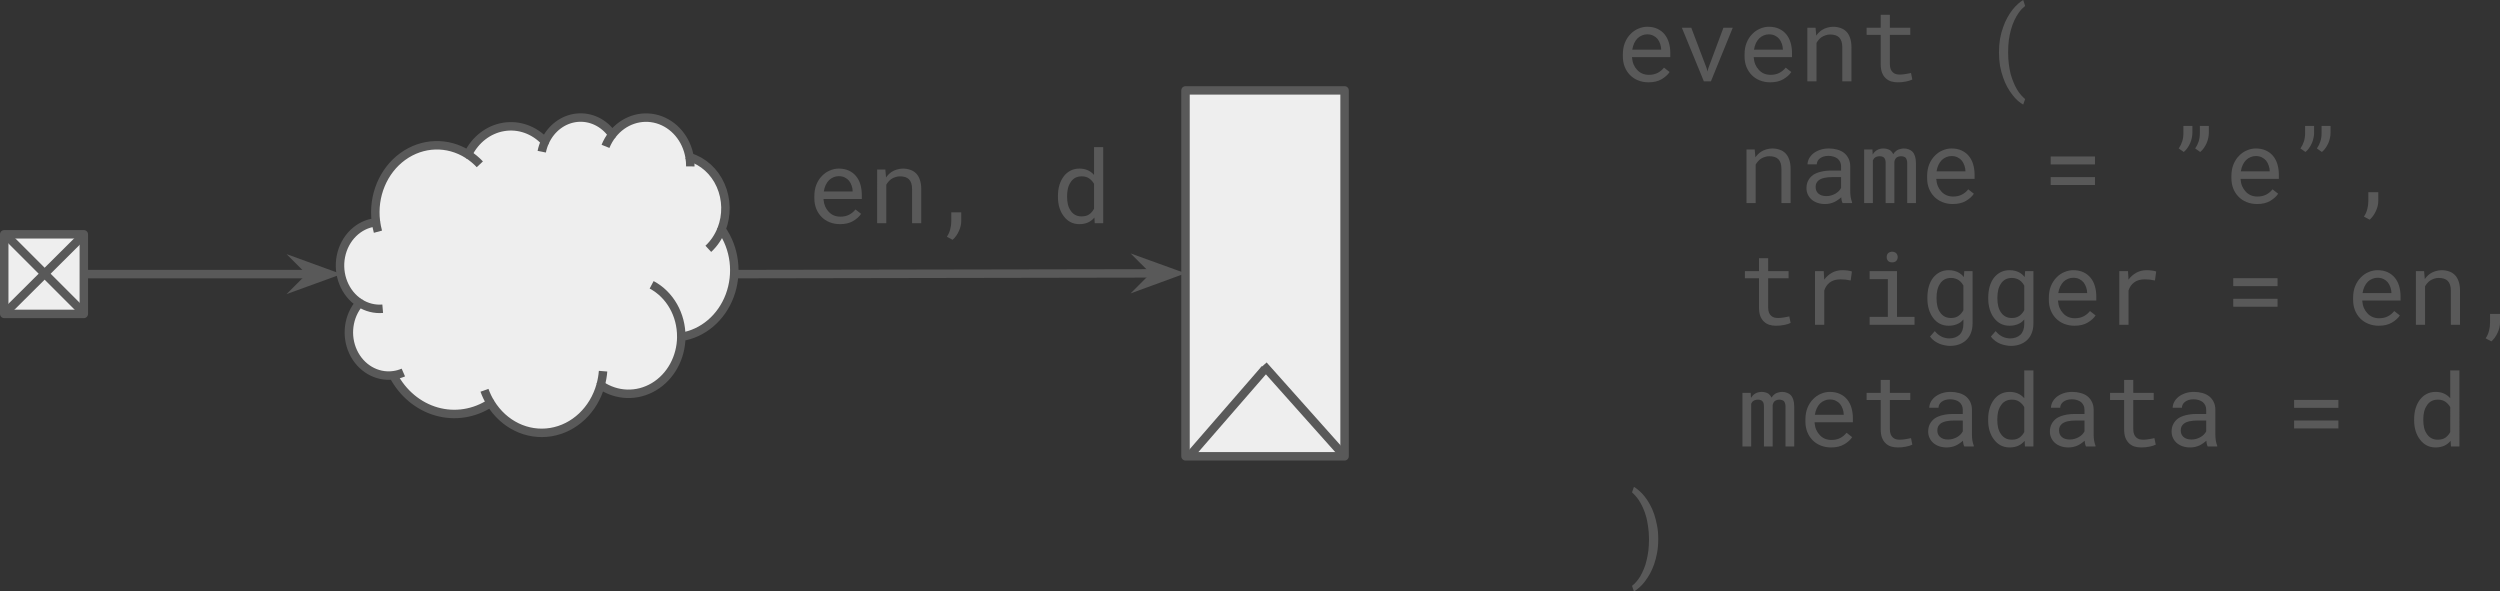 <?xml version="1.0" encoding="UTF-8" standalone="no"?>
<svg
   width="443.678pt"
   height="104.962pt"
   viewBox="0 0 443.678 104.962"
   version="1.1"
   id="svg81"
   xmlns:xlink="http://www.w3.org/1999/xlink"
   xmlns="http://www.w3.org/2000/svg"
   xmlns:svg="http://www.w3.org/2000/svg">
  <rect x="0" y="0" width="443.678" height="104.962" fill="#333333" stroke="none"/>
  <defs
     id="defs15">
    <g
       id="g15">
      <g
         id="glyph-0-0">
        <path
           d="M 5.734,0.172 C 6.66,0.172 7.438,-0.008 8.062,-0.375 8.695,-0.75 9.172,-1.176 9.484,-1.656 l -1,-0.781 C 8.191,-2.051 7.816,-1.738 7.359,-1.5 6.91,-1.27 6.395,-1.156 5.812,-1.156 5.375,-1.156 4.973,-1.234 4.609,-1.391 4.242,-1.555 3.938,-1.785 3.688,-2.078 3.438,-2.348 3.238,-2.656 3.094,-3 2.945,-3.352 2.852,-3.766 2.812,-4.234 v -0.062 h 6.797 v -0.719 c 0,-0.664 -0.086,-1.281 -0.25,-1.844 C 9.191,-7.43 8.938,-7.926 8.594,-8.344 8.258,-8.758 7.832,-9.086 7.312,-9.328 6.801,-9.566 6.203,-9.688 5.516,-9.688 c -0.543,0 -1.074,0.117 -1.594,0.344 -0.523,0.219 -0.98,0.539 -1.375,0.953 -0.418,0.418 -0.75,0.934 -1,1.547 C 1.305,-6.238 1.188,-5.555 1.188,-4.797 v 0.375 c 0,0.668 0.109,1.281 0.328,1.844 0.227,0.562 0.539,1.047 0.938,1.453 0.395,0.406 0.875,0.727 1.438,0.953 0.562,0.227 1.176,0.344 1.844,0.344 z M 5.516,-8.344 c 0.414,0 0.773,0.078 1.078,0.234 0.301,0.148 0.551,0.34 0.75,0.578 0.195,0.25 0.352,0.547 0.469,0.891 0.113,0.336 0.172,0.648 0.172,0.938 V -5.625 h -5.125 c 0.07,-0.438 0.188,-0.82 0.344,-1.156 0.164,-0.344 0.363,-0.629 0.594,-0.859 0.238,-0.227 0.504,-0.398 0.797,-0.516 0.289,-0.125 0.598,-0.188 0.922,-0.188 z m 0,0"
           id="path1" />
      </g>
      <g
         id="glyph-0-1">
        <path
           d="m 4.766,0 h 1.25 l 3.875,-9.516 H 8.234 L 5.562,-2.344 5.406,-1.75 5.25,-2.344 2.531,-9.516 H 0.859 Z m 0,0"
           id="path2" />
      </g>
      <g
         id="glyph-0-2">
        <path
           d="m 1.531,0 h 1.625 V -6.828 C 3.27,-7.023 3.398,-7.207 3.547,-7.375 3.691,-7.551 3.852,-7.703 4.031,-7.828 4.25,-7.973 4.488,-8.086 4.75,-8.172 5.008,-8.266 5.285,-8.312 5.578,-8.312 c 0.344,0 0.648,0.043 0.922,0.125 0.27,0.086 0.5,0.219 0.688,0.406 C 7.363,-7.602 7.5,-7.367 7.594,-7.078 7.688,-6.785 7.734,-6.426 7.734,-6 v 6 h 1.625 V -6.031 C 9.359,-6.664 9.281,-7.211 9.125,-7.672 8.969,-8.141 8.75,-8.52 8.469,-8.812 8.176,-9.113 7.828,-9.332 7.422,-9.469 7.016,-9.613 6.562,-9.688 6.062,-9.688 5.695,-9.676 5.348,-9.617 5.016,-9.516 4.68,-9.422 4.375,-9.281 4.094,-9.094 c -0.188,0.125 -0.367,0.273 -0.531,0.438 -0.168,0.168 -0.32,0.352 -0.453,0.547 l -0.125,-1.406 H 1.531 Z m 0,0"
           id="path3" />
      </g>
      <g
         id="glyph-0-3">
        <path
           d="M 5.375,-11.812 H 3.75 v 2.297 H 1.25 V -8.25 h 2.5 v 5.172 c 0,0.586 0.07,1.086 0.219,1.5 0.156,0.406 0.367,0.742 0.641,1 C 4.879,-0.316 5.195,-0.125 5.562,0 5.938,0.113 6.332,0.172 6.75,0.172 7,0.172 7.25,0.16 7.5,0.141 7.758,0.117 8.004,0.082 8.234,0.031 c 0.227,-0.039 0.438,-0.094 0.625,-0.156 0.195,-0.062 0.363,-0.129 0.5,-0.203 L 9.125,-1.484 C 9.031,-1.461 8.906,-1.438 8.75,-1.406 8.594,-1.375 8.426,-1.344 8.25,-1.312 c -0.18,0.031 -0.359,0.059 -0.547,0.078 -0.188,0.023 -0.371,0.031 -0.547,0.031 -0.242,0 -0.469,-0.023 -0.688,-0.078 C 6.258,-1.344 6.07,-1.445 5.906,-1.594 5.738,-1.738 5.609,-1.93 5.516,-2.172 5.422,-2.41 5.375,-2.711 5.375,-3.078 V -8.25 H 9 V -9.516 H 5.375 Z m 0,0"
           id="path4" />
      </g>
      <g
         id="glyph-0-4" />
      <g
         id="glyph-0-5">
        <path
           d="m 3.141,-5.188 v 0.078 c 0,0.844 0.062,1.637 0.188,2.375 0.133,0.73 0.316,1.414 0.547,2.047 0.207,0.625 0.457,1.195 0.75,1.719 0.289,0.52 0.598,0.984 0.922,1.391 0.312,0.406 0.629,0.75 0.953,1.031 C 6.832,3.742 7.145,3.969 7.438,4.125 L 7.781,3.141 C 7.539,2.941 7.301,2.707 7.062,2.438 6.82,2.164 6.594,1.852 6.375,1.5 6.156,1.133 5.945,0.719 5.75,0.25 5.551,-0.219 5.375,-0.723 5.219,-1.266 5.082,-1.805 4.973,-2.395 4.891,-3.031 c -0.086,-0.633 -0.125,-1.32 -0.125,-2.062 v -0.125 c 0,-0.758 0.039,-1.469 0.125,-2.125 0.094,-0.664 0.219,-1.273 0.375,-1.828 0.164,-0.602 0.367,-1.16 0.609,-1.672 0.25,-0.52 0.508,-0.969 0.781,-1.344 0.176,-0.25 0.359,-0.473 0.547,-0.672 C 7.398,-13.055 7.594,-13.227 7.781,-13.375 L 7.438,-14.438 c -0.293,0.168 -0.602,0.398 -0.922,0.688 -0.324,0.281 -0.641,0.621 -0.953,1.016 -0.324,0.406 -0.633,0.871 -0.922,1.391 -0.293,0.523 -0.547,1.102 -0.766,1.734 -0.23,0.625 -0.414,1.309 -0.547,2.047 -0.125,0.742 -0.188,1.531 -0.188,2.375 z m 0,0"
           id="path5" />
      </g>
      <g
         id="glyph-0-6">
        <path
           d="m 7.781,0 h 1.688 V -0.141 C 9.363,-0.398 9.281,-0.707 9.219,-1.062 9.164,-1.414 9.141,-1.754 9.141,-2.078 V -6.5 c 0,-0.531 -0.102,-0.992 -0.297,-1.391 -0.188,-0.395 -0.449,-0.727 -0.781,-1 -0.344,-0.27 -0.75,-0.469 -1.219,-0.594 C 6.383,-9.617 5.891,-9.688 5.359,-9.688 c -0.594,0 -1.125,0.086 -1.594,0.25 -0.469,0.168 -0.867,0.383 -1.188,0.641 -0.324,0.273 -0.574,0.574 -0.75,0.906 C 1.66,-7.555 1.57,-7.219 1.562,-6.875 H 3.203 C 3.203,-7.07 3.25,-7.258 3.344,-7.438 3.438,-7.625 3.57,-7.785 3.75,-7.922 3.926,-8.055 4.141,-8.164 4.391,-8.25 c 0.258,-0.082 0.551,-0.125 0.875,-0.125 0.344,0 0.656,0.047 0.938,0.141 0.281,0.086 0.516,0.203 0.703,0.359 0.195,0.168 0.348,0.367 0.453,0.594 0.102,0.23 0.156,0.484 0.156,0.766 v 0.75 h -1.781 c -0.656,0 -1.258,0.07 -1.797,0.203 C 3.406,-5.438 2.945,-5.25 2.562,-5 c -0.375,0.273 -0.668,0.605 -0.875,1 -0.211,0.387 -0.312,0.84 -0.312,1.359 0,0.398 0.078,0.766 0.234,1.109 0.156,0.344 0.375,0.641 0.656,0.891 0.281,0.25 0.625,0.449 1.031,0.594 0.406,0.145 0.863,0.219 1.375,0.219 0.312,0 0.602,-0.031 0.875,-0.094 0.27,-0.062 0.531,-0.148 0.781,-0.266 0.238,-0.113 0.457,-0.242 0.656,-0.391 C 7.191,-0.723 7.379,-0.875 7.547,-1.031 7.555,-0.832 7.582,-0.641 7.625,-0.453 7.664,-0.273 7.719,-0.125 7.781,0 Z m -2.875,-1.234 c -0.312,0 -0.594,-0.039 -0.844,-0.125 C 3.82,-1.441 3.625,-1.555 3.469,-1.703 3.312,-1.848 3.191,-2.02 3.109,-2.219 3.035,-2.414 3,-2.629 3,-2.859 c 0,-0.25 0.039,-0.469 0.125,-0.656 0.094,-0.195 0.227,-0.367 0.406,-0.516 0.25,-0.195 0.582,-0.344 1,-0.438 C 4.945,-4.562 5.438,-4.609 6,-4.609 H 7.516 V -2.688 C 7.422,-2.5 7.289,-2.316 7.125,-2.141 6.957,-1.973 6.766,-1.82 6.547,-1.688 6.316,-1.551 6.062,-1.441 5.781,-1.359 c -0.273,0.086 -0.562,0.125 -0.875,0.125 z m 0,0"
           id="path6" />
      </g>
      <g
         id="glyph-0-7">
        <path
           d="M 2.281,-9.516 H 0.812 V 0 H 2.359 V -7.562 C 2.398,-7.656 2.445,-7.742 2.5,-7.828 c 0.051,-0.082 0.117,-0.156 0.203,-0.219 0.094,-0.082 0.211,-0.145 0.359,-0.188 0.145,-0.051 0.312,-0.078 0.5,-0.078 0.176,0 0.332,0.027 0.469,0.078 0.133,0.043 0.242,0.109 0.328,0.203 0.094,0.094 0.16,0.219 0.203,0.375 C 4.602,-7.5 4.625,-7.32 4.625,-7.125 V 0 h 1.547 v -7.125 c 0,-0.031 0,-0.055 0,-0.078 0,-0.031 0,-0.062 0,-0.094 C 6.191,-7.441 6.227,-7.57 6.281,-7.688 6.332,-7.812 6.406,-7.922 6.5,-8.016 6.594,-8.098 6.707,-8.164 6.844,-8.219 6.988,-8.281 7.16,-8.312 7.359,-8.312 c 0.176,0 0.332,0.027 0.469,0.078 C 7.973,-8.191 8.094,-8.125 8.188,-8.031 8.27,-7.926 8.332,-7.797 8.375,-7.641 8.426,-7.492 8.453,-7.32 8.453,-7.125 V 0 H 10 V -7.109 C 10,-7.555 9.945,-7.945 9.844,-8.281 9.738,-8.625 9.586,-8.898 9.391,-9.109 9.203,-9.297 8.977,-9.438 8.719,-9.531 8.457,-9.633 8.16,-9.688 7.828,-9.688 7.586,-9.676 7.363,-9.641 7.156,-9.578 c -0.199,0.055 -0.375,0.125 -0.531,0.219 -0.137,0.094 -0.262,0.199 -0.375,0.312 -0.105,0.117 -0.199,0.242 -0.281,0.375 C 5.906,-8.816 5.828,-8.945 5.734,-9.062 5.641,-9.176 5.539,-9.273 5.438,-9.359 5.281,-9.461 5.098,-9.539 4.891,-9.594 4.691,-9.656 4.469,-9.688 4.219,-9.688 c -0.449,0.012 -0.828,0.109 -1.141,0.297 -0.312,0.188 -0.562,0.449 -0.75,0.781 z m 0,0"
           id="path7" />
      </g>
      <g
         id="glyph-0-8">
        <path
           d="m 9.375,-6.859 v -1.406 H 1.516 v 1.406 z m 0,3.656 v -1.406 H 1.516 v 1.406 z m 0,0"
           id="path8" />
      </g>
      <g
         id="glyph-0-9">
        <path
           d="M 5.062,-12.406 V -13.688 H 3.469 v 1.312 c 0,0.5 -0.07,0.969 -0.203,1.406 -0.137,0.438 -0.344,0.867 -0.625,1.281 l 0.891,0.625 C 3.781,-9.27 4,-9.508 4.188,-9.781 c 0.188,-0.27 0.348,-0.555 0.484,-0.859 0.125,-0.289 0.219,-0.586 0.281,-0.891 0.07,-0.301 0.109,-0.594 0.109,-0.875 z m 2.922,0 v -1.281 h -1.594 v 1.312 c 0,0.5 -0.07,0.969 -0.203,1.406 -0.137,0.438 -0.344,0.867 -0.625,1.281 l 0.891,0.625 c 0.25,-0.207 0.469,-0.445 0.656,-0.719 0.188,-0.27 0.348,-0.555 0.484,-0.859 0.125,-0.289 0.219,-0.586 0.281,-0.891 0.07,-0.301 0.109,-0.594 0.109,-0.875 z m 0,0"
           id="path9" />
      </g>
      <g
         id="glyph-0-10">
        <path
           d="M 5.656,-0.375 V -1.922 H 3.891 v 1.562 c 0,0.5 -0.062,0.977 -0.188,1.438 -0.117,0.469 -0.312,0.91 -0.594,1.328 L 4.125,2.953 C 4.594,2.535 4.961,2.02 5.234,1.406 5.516,0.801 5.656,0.207 5.656,-0.375 Z m 0,0"
           id="path10" />
      </g>
      <g
         id="glyph-0-11">
        <path
           d="m 7.766,-9.688 c -0.699,0 -1.32,0.152 -1.859,0.453 C 5.363,-8.93 4.898,-8.52 4.516,-8 V -8.234 L 4.438,-9.516 H 2.891 V 0 H 4.531 V -6.094 C 4.633,-6.395 4.766,-6.66 4.922,-6.891 5.086,-7.129 5.281,-7.332 5.5,-7.5 5.738,-7.688 6.02,-7.828 6.344,-7.922 6.664,-8.016 7.023,-8.062 7.422,-8.062 c 0.312,0 0.609,0.016 0.891,0.047 0.281,0.031 0.582,0.086 0.906,0.156 L 9.438,-9.453 C 9.27,-9.523 9.02,-9.582 8.688,-9.625 8.363,-9.664 8.055,-9.688 7.766,-9.688 Z m 0,0"
           id="path11" />
      </g>
      <g
         id="glyph-0-12">
        <path
           d="m 1.781,-9.516 v 1.422 h 3.234 v 6.688 H 1.781 V 0 H 9.75 V -1.406 H 6.641 V -9.516 Z M 4.812,-12 c 0,0.262 0.078,0.48 0.234,0.656 0.164,0.18 0.41,0.266 0.734,0.266 0.32,0 0.566,-0.086 0.734,-0.266 0.164,-0.176 0.25,-0.395 0.25,-0.656 0,-0.145 -0.027,-0.281 -0.078,-0.406 -0.043,-0.125 -0.109,-0.227 -0.203,-0.312 -0.086,-0.07 -0.184,-0.129 -0.297,-0.172 -0.117,-0.051 -0.25,-0.078 -0.406,-0.078 -0.148,0 -0.281,0.027 -0.406,0.078 -0.125,0.043 -0.227,0.102 -0.297,0.172 -0.094,0.086 -0.164,0.188 -0.203,0.312 -0.043,0.125 -0.062,0.262 -0.062,0.406 z m 0,0"
           id="path12" />
      </g>
      <g
         id="glyph-0-13">
        <path
           d="m 1.234,-4.828 v 0.172 c 0,0.688 0.086,1.328 0.266,1.922 0.176,0.586 0.426,1.09 0.75,1.516 0.32,0.438 0.719,0.781 1.188,1.031 0.469,0.238 0.992,0.359 1.578,0.359 0.344,0 0.66,-0.039 0.953,-0.109 0.301,-0.07 0.578,-0.176 0.828,-0.312 0.156,-0.082 0.301,-0.18 0.438,-0.297 C 7.367,-0.672 7.5,-0.801 7.625,-0.938 v 0.812 c 0,0.414 -0.059,0.781 -0.172,1.094 -0.117,0.312 -0.281,0.578 -0.5,0.797 C 6.734,1.973 6.469,2.133 6.156,2.25 5.844,2.363 5.492,2.422 5.109,2.422 c -0.219,0 -0.438,-0.027 -0.656,-0.078 C 4.234,2.301 4.02,2.234 3.812,2.141 3.594,2.035 3.375,1.898 3.156,1.734 2.945,1.566 2.742,1.363 2.547,1.125 l -0.844,0.969 c 0.219,0.312 0.477,0.57 0.781,0.781 0.301,0.219 0.613,0.391 0.938,0.516 C 3.742,3.516 4.062,3.602 4.375,3.656 4.695,3.719 4.984,3.75 5.234,3.75 c 0.594,0 1.133,-0.09 1.625,-0.266 0.5,-0.18 0.926,-0.438 1.281,-0.781 0.352,-0.336 0.625,-0.746 0.812,-1.234 C 9.148,0.977 9.25,0.422 9.25,-0.203 v -9.312 H 7.781 L 7.703,-8.469 C 7.586,-8.613 7.469,-8.742 7.344,-8.859 7.219,-8.973 7.082,-9.078 6.938,-9.172 6.688,-9.336 6.398,-9.461 6.078,-9.547 5.754,-9.641 5.406,-9.688 5.031,-9.688 c -0.594,0 -1.125,0.121 -1.594,0.359 -0.469,0.242 -0.871,0.574 -1.203,1 -0.324,0.43 -0.574,0.945 -0.75,1.547 -0.168,0.594 -0.25,1.246 -0.25,1.953 z m 1.625,0.172 V -4.828 C 2.859,-5.297 2.906,-5.738 3,-6.156 3.094,-6.57 3.25,-6.941 3.469,-7.266 3.664,-7.586 3.926,-7.844 4.25,-8.031 4.582,-8.219 4.977,-8.312 5.438,-8.312 c 0.27,0 0.516,0.039 0.734,0.109 0.219,0.062 0.422,0.156 0.609,0.281 C 6.957,-7.805 7.113,-7.664 7.25,-7.5 c 0.145,0.168 0.27,0.352 0.375,0.547 v 4.359 c -0.105,0.211 -0.23,0.398 -0.375,0.562 -0.137,0.168 -0.293,0.312 -0.469,0.438 -0.18,0.125 -0.383,0.227 -0.609,0.297 -0.219,0.062 -0.469,0.094 -0.75,0.094 -0.461,0 -0.852,-0.094 -1.172,-0.281 -0.324,-0.188 -0.586,-0.438 -0.781,-0.75 C 3.25,-2.547 3.094,-2.91 3,-3.328 2.906,-3.742 2.859,-4.188 2.859,-4.656 Z m 0,0"
           id="path13" />
      </g>
      <g
         id="glyph-0-14">
        <path
           d="m 1.219,-4.828 v 0.172 c 0,0.688 0.086,1.328 0.266,1.922 0.188,0.586 0.445,1.09 0.781,1.516 0.32,0.438 0.719,0.781 1.188,1.031 0.469,0.238 0.988,0.359 1.562,0.359 0.582,0 1.094,-0.102 1.531,-0.297 C 6.984,-0.32 7.363,-0.613 7.688,-1 L 7.75,0 h 1.5 V -13.5 H 7.625 v 4.938 C 7.312,-8.926 6.941,-9.203 6.516,-9.391 6.086,-9.586 5.594,-9.688 5.031,-9.688 c -0.586,0 -1.109,0.121 -1.578,0.359 -0.469,0.242 -0.867,0.574 -1.188,1 -0.336,0.43 -0.594,0.945 -0.781,1.547 C 1.305,-6.188 1.219,-5.535 1.219,-4.828 Z m 1.625,0.172 v -0.172 c 0,-0.469 0.047,-0.91 0.141,-1.328 C 3.086,-6.57 3.25,-6.941 3.469,-7.266 3.664,-7.586 3.926,-7.844 4.25,-8.031 4.582,-8.219 4.977,-8.312 5.438,-8.312 c 0.531,0 0.973,0.125 1.328,0.375 0.352,0.25 0.641,0.57 0.859,0.953 V -2.562 c -0.219,0.418 -0.508,0.75 -0.859,1 -0.355,0.242 -0.805,0.359 -1.344,0.359 -0.461,0 -0.852,-0.094 -1.172,-0.281 -0.324,-0.188 -0.586,-0.438 -0.781,-0.75 C 3.25,-2.547 3.086,-2.91 2.984,-3.328 2.891,-3.742 2.844,-4.188 2.844,-4.656 Z m 0,0"
           id="path14" />
      </g>
      <g
         id="glyph-0-15">
        <path
           d="M 7.469,-5.109 V -5.188 c 0,-0.906 -0.074,-1.711 -0.219,-2.422 -0.137,-0.719 -0.309,-1.383 -0.516,-2 C 6.516,-10.254 6.258,-10.832 5.969,-11.344 5.688,-11.852 5.379,-12.316 5.047,-12.734 4.734,-13.129 4.41,-13.469 4.078,-13.75 3.754,-14.039 3.445,-14.27 3.156,-14.438 l -0.344,0.984 c 0.195,0.168 0.395,0.367 0.594,0.594 0.207,0.219 0.41,0.48 0.609,0.781 0.25,0.375 0.492,0.824 0.734,1.344 0.238,0.512 0.441,1.086 0.609,1.719 0.113,0.461 0.219,1.012 0.312,1.656 0.102,0.637 0.156,1.352 0.156,2.141 v 0.125 c 0,0.699 -0.039,1.355 -0.109,1.969 -0.074,0.617 -0.18,1.184 -0.312,1.703 -0.125,0.574 -0.293,1.102 -0.5,1.578 C 4.707,0.633 4.5,1.062 4.281,1.438 4.051,1.812 3.812,2.141 3.562,2.422 c -0.25,0.289 -0.5,0.531 -0.75,0.719 L 3.156,4.125 C 3.445,3.969 3.754,3.742 4.078,3.453 4.41,3.172 4.734,2.828 5.047,2.422 5.367,2.016 5.676,1.551 5.969,1.031 6.258,0.508 6.516,-0.062 6.734,-0.688 c 0.219,-0.633 0.395,-1.316 0.531,-2.047 0.133,-0.738 0.203,-1.531 0.203,-2.375 z m 0,0"
           id="path15" />
      </g>
    </g>
  </defs>
  <path
     fill-rule="evenodd"
     fill="#eeeeee"
     fill-opacity="1"
     stroke-width="1.5"
     stroke-linecap="butt"
     stroke-linejoin="round"
     stroke="#595959"
     stroke-opacity="1"
     stroke-miterlimit="8"
     d="m 210.394,16.043 h 28.23 v 64.937 h -28.23 z m 0,0"
     id="path16" />
  <path
     fill="none"
     stroke-width="1.5"
     stroke-linecap="butt"
     stroke-linejoin="round"
     stroke="#595959"
     stroke-opacity="1"
     stroke-miterlimit="8"
     d="M 210.878,81.156 224.507,65.468"
     id="path17" />
  <path
     fill="none"
     stroke-width="1.5"
     stroke-linecap="butt"
     stroke-linejoin="round"
     stroke="#595959"
     stroke-opacity="1"
     stroke-miterlimit="8"
     d="M 238.449,80.769 224.23,64.824"
     id="path18" />
  <path
     fill-rule="evenodd"
     fill="#eeeeee"
     fill-opacity="1"
     stroke-width="1.5"
     stroke-linecap="butt"
     stroke-linejoin="round"
     stroke="#595959"
     stroke-opacity="1"
     stroke-miterlimit="8"
     d="M 0.75,41.582 H 14.875 V 55.711 H 0.75 Z m 0,0"
     id="path19" />
  <path
     fill="none"
     stroke-width="1.5"
     stroke-linecap="butt"
     stroke-linejoin="round"
     stroke="#595959"
     stroke-opacity="1"
     stroke-miterlimit="8"
     d="M 1,55.461 14.582,41.949"
     id="path20" />
  <path
     fill="none"
     stroke-width="1.5"
     stroke-linecap="butt"
     stroke-linejoin="round"
     stroke="#595959"
     stroke-opacity="1"
     stroke-miterlimit="8"
     d="M 14.73,55.386 1.078,41.73"
     id="path21" />
  <path
     fill-rule="evenodd"
     fill="#eeeeee"
     fill-opacity="1"
     stroke-width="1.5"
     stroke-linecap="butt"
     stroke-linejoin="round"
     stroke="#595959"
     stroke-opacity="1"
     stroke-miterlimit="8"
     d="m 66.707,39.285 c -0.562,-4.512 1.289,-8.98 4.766,-11.504 3.48,-2.527 7.977,-2.668 11.582,-0.367 1.277,-2.625 3.617,-4.437 6.309,-4.887 2.691,-0.453 5.422,0.512 7.363,2.594 1.09,-2.379 3.227,-3.977 5.652,-4.227 2.43,-0.25 4.801,0.883 6.281,2.996 1.965,-2.523 5.094,-3.582 8.031,-2.727 2.937,0.859 5.156,3.48 5.695,6.734 2.41,0.715 4.418,2.535 5.504,4.988 1.086,2.457 1.141,5.305 0.16,7.809 2.371,3.367 2.926,7.848 1.457,11.777 -1.469,3.93 -4.742,6.715 -8.598,7.312 -0.027,3.687 -1.883,7.074 -4.855,8.848 -2.969,1.777 -6.586,1.668 -9.461,-0.285 -1.223,4.414 -4.668,7.664 -8.848,8.344 -4.176,0.68 -8.34,-1.336 -10.687,-5.172 -2.875,1.891 -6.328,2.437 -9.578,1.512 -3.25,-0.926 -6.023,-3.238 -7.691,-6.426 -2.941,0.375 -5.781,-1.285 -7.117,-4.156 -1.336,-2.871 -0.879,-6.34 1.145,-8.691 -2.621,-1.68 -3.961,-5.02 -3.316,-8.273 0.645,-3.254 3.125,-5.684 6.148,-6.023 z m 0,0"
     id="path22" />
  <path
     fill="none"
     stroke-width="1.5"
     stroke-linecap="butt"
     stroke-linejoin="round"
     stroke="#595959"
     stroke-opacity="1"
     stroke-miterlimit="8"
     d="m 63.82,53.757 c 1.234,0.797 2.668,1.156 4.098,1.035 m 1.871,11.812 c 0.617,-0.078 1.219,-0.242 1.793,-0.492 m 15.477,5.406 c -0.434,-0.707 -0.793,-1.461 -1.078,-2.254 m 20.613,-0.918 c 0.223,-0.809 0.367,-1.637 0.434,-2.473 M 120.906,59.785 c 0.031,-3.926 -2.016,-7.52 -5.258,-9.238 m 12.398,-9.852 c -0.523,1.336 -1.324,2.523 -2.34,3.465 m -3.32,-16.262 c 0.09,0.539 0.129,1.086 0.125,1.637 m -13.852,-5.645 c -0.492,0.629 -0.895,1.332 -1.199,2.086 M 96.726,25.121 c -0.262,0.57 -0.457,1.176 -0.582,1.801 M 83.055,27.414 c 0.762,0.488 1.469,1.074 2.102,1.746 M 66.707,39.285 c 0.078,0.621 0.203,1.234 0.367,1.836"
     id="path23" />
  <path
     fill="none"
     stroke-width="1.5"
     stroke-linecap="butt"
     stroke-linejoin="round"
     stroke="#595959"
     stroke-opacity="1"
     stroke-miterlimit="8"
     d="M 14.875,48.648 H 55.469"
     id="path24" />
  <path
     fill-rule="evenodd"
     fill="#595959"
     fill-opacity="1"
     stroke-width="1.5"
     stroke-linecap="butt"
     stroke-linejoin="miter"
     stroke="#595959"
     stroke-opacity="1"
     stroke-miterlimit="10"
     d="m 55.469,48.648 -1.687,1.684 4.633,-1.684 -4.633,-1.687 z m 0,0"
     id="path25" />
  <path
     fill="none"
     stroke-width="1.5"
     stroke-linecap="butt"
     stroke-linejoin="round"
     stroke="#595959"
     stroke-opacity="1"
     stroke-miterlimit="8"
     d="m 130.226,48.648 75.031,-0.133"
     id="path26" />
  <path
     fill-rule="evenodd"
     fill="#595959"
     fill-opacity="1"
     stroke-width="1.5"
     stroke-linecap="butt"
     stroke-linejoin="miter"
     stroke="#595959"
     stroke-opacity="1"
     stroke-miterlimit="10"
     d="m 205.257,48.515 -1.684,1.687 4.633,-1.695 -4.637,-1.676 z m 0,0"
     id="path27" />
  <g
     fill="#595959"
     fill-opacity="1"
     id="g33"
     transform="translate(-56.027,-38.524)">
    <use
       xlink:href="#glyph-0-0"
       x="342.849"
       y="52.961"
       id="use27" />
    <use
       xlink:href="#glyph-0-1"
       x="353.649"
       y="52.961"
       id="use28" />
    <use
       xlink:href="#glyph-0-0"
       x="364.449"
       y="52.961"
       id="use29" />
    <use
       xlink:href="#glyph-0-2"
       x="375.249"
       y="52.961"
       id="use30" />
    <use
       xlink:href="#glyph-0-3"
       x="386.049"
       y="52.961"
       id="use31" />
    <use
       xlink:href="#glyph-0-4"
       x="396.849"
       y="52.961"
       id="use32" />
    <use
       xlink:href="#glyph-0-5"
       x="407.649"
       y="52.961"
       id="use33" />
  </g>
  <g
     fill="#595959"
     fill-opacity="1"
     id="g46"
     transform="translate(-56.027,-38.524)">
    <use
       xlink:href="#glyph-0-4"
       x="342.849"
       y="74.561"
       id="use34" />
    <use
       xlink:href="#glyph-0-4"
       x="353.649"
       y="74.561"
       id="use35" />
    <use
       xlink:href="#glyph-0-2"
       x="364.449"
       y="74.561"
       id="use36" />
    <use
       xlink:href="#glyph-0-6"
       x="375.249"
       y="74.561"
       id="use37" />
    <use
       xlink:href="#glyph-0-7"
       x="386.049"
       y="74.561"
       id="use38" />
    <use
       xlink:href="#glyph-0-0"
       x="396.849"
       y="74.561"
       id="use39" />
    <use
       xlink:href="#glyph-0-4"
       x="407.649"
       y="74.561"
       id="use40" />
    <use
       xlink:href="#glyph-0-8"
       x="418.449"
       y="74.561"
       id="use41" />
    <use
       xlink:href="#glyph-0-4"
       x="429.249"
       y="74.561"
       id="use42" />
    <use
       xlink:href="#glyph-0-9"
       x="440.049"
       y="74.561"
       id="use43" />
    <use
       xlink:href="#glyph-0-0"
       x="450.849"
       y="74.561"
       id="use44" />
    <use
       xlink:href="#glyph-0-9"
       x="461.649"
       y="74.561"
       id="use45" />
    <use
       xlink:href="#glyph-0-10"
       x="472.449"
       y="74.561"
       id="use46" />
  </g>
  <g
     fill="#595959"
     fill-opacity="1"
     id="g61"
     transform="translate(-56.027,-38.524)">
    <use
       xlink:href="#glyph-0-4"
       x="342.849"
       y="96.161"
       id="use47" />
    <use
       xlink:href="#glyph-0-4"
       x="353.649"
       y="96.161"
       id="use48" />
    <use
       xlink:href="#glyph-0-3"
       x="364.449"
       y="96.161"
       id="use49" />
    <use
       xlink:href="#glyph-0-11"
       x="375.249"
       y="96.161"
       id="use50" />
    <use
       xlink:href="#glyph-0-12"
       x="386.049"
       y="96.161"
       id="use51" />
    <use
       xlink:href="#glyph-0-13"
       x="396.849"
       y="96.161"
       id="use52" />
    <use
       xlink:href="#glyph-0-13"
       x="407.649"
       y="96.161"
       id="use53" />
    <use
       xlink:href="#glyph-0-0"
       x="418.449"
       y="96.161"
       id="use54" />
    <use
       xlink:href="#glyph-0-11"
       x="429.249"
       y="96.161"
       id="use55" />
    <use
       xlink:href="#glyph-0-4"
       x="440.049"
       y="96.161"
       id="use56" />
    <use
       xlink:href="#glyph-0-8"
       x="450.849"
       y="96.161"
       id="use57" />
    <use
       xlink:href="#glyph-0-4"
       x="461.649"
       y="96.161"
       id="use58" />
    <use
       xlink:href="#glyph-0-0"
       x="472.449"
       y="96.161"
       id="use59" />
    <use
       xlink:href="#glyph-0-2"
       x="483.249"
       y="96.161"
       id="use60" />
    <use
       xlink:href="#glyph-0-10"
       x="494.049"
       y="96.161"
       id="use61" />
  </g>
  <g
     fill="#595959"
     fill-opacity="1"
     id="g75"
     transform="translate(-56.027,-38.524)">
    <use
       xlink:href="#glyph-0-4"
       x="342.849"
       y="117.761"
       id="use62" />
    <use
       xlink:href="#glyph-0-4"
       x="353.649"
       y="117.761"
       id="use63" />
    <use
       xlink:href="#glyph-0-7"
       x="364.449"
       y="117.761"
       id="use64" />
    <use
       xlink:href="#glyph-0-0"
       x="375.249"
       y="117.761"
       id="use65" />
    <use
       xlink:href="#glyph-0-3"
       x="386.049"
       y="117.761"
       id="use66" />
    <use
       xlink:href="#glyph-0-6"
       x="396.849"
       y="117.761"
       id="use67" />
    <use
       xlink:href="#glyph-0-14"
       x="407.649"
       y="117.761"
       id="use68" />
    <use
       xlink:href="#glyph-0-6"
       x="418.449"
       y="117.761"
       id="use69" />
    <use
       xlink:href="#glyph-0-3"
       x="429.249"
       y="117.761"
       id="use70" />
    <use
       xlink:href="#glyph-0-6"
       x="440.049"
       y="117.761"
       id="use71" />
    <use
       xlink:href="#glyph-0-4"
       x="450.849"
       y="117.761"
       id="use72" />
    <use
       xlink:href="#glyph-0-8"
       x="461.649"
       y="117.761"
       id="use73" />
    <use
       xlink:href="#glyph-0-4"
       x="472.449"
       y="117.761"
       id="use74" />
    <use
       xlink:href="#glyph-0-14"
       x="483.249"
       y="117.761"
       id="use75" />
  </g>
  <g
     fill="#595959"
     fill-opacity="1"
     id="g76"
     transform="translate(-56.027,-38.524)">
    <use
       xlink:href="#glyph-0-15"
       x="342.849"
       y="139.361"
       id="use76" />
  </g>
  <g
     fill="#595959"
     fill-opacity="1"
     id="g81"
     transform="translate(-56.027,-38.524)">
    <use
       xlink:href="#glyph-0-0"
       x="199.363"
       y="78.132"
       id="use77" />
    <use
       xlink:href="#glyph-0-2"
       x="210.163"
       y="78.132"
       id="use78" />
    <use
       xlink:href="#glyph-0-10"
       x="220.963"
       y="78.132"
       id="use79" />
    <use
       xlink:href="#glyph-0-4"
       x="231.763"
       y="78.132"
       id="use80" />
    <use
       xlink:href="#glyph-0-14"
       x="242.563"
       y="78.132"
       id="use81" />
  </g>
</svg>
